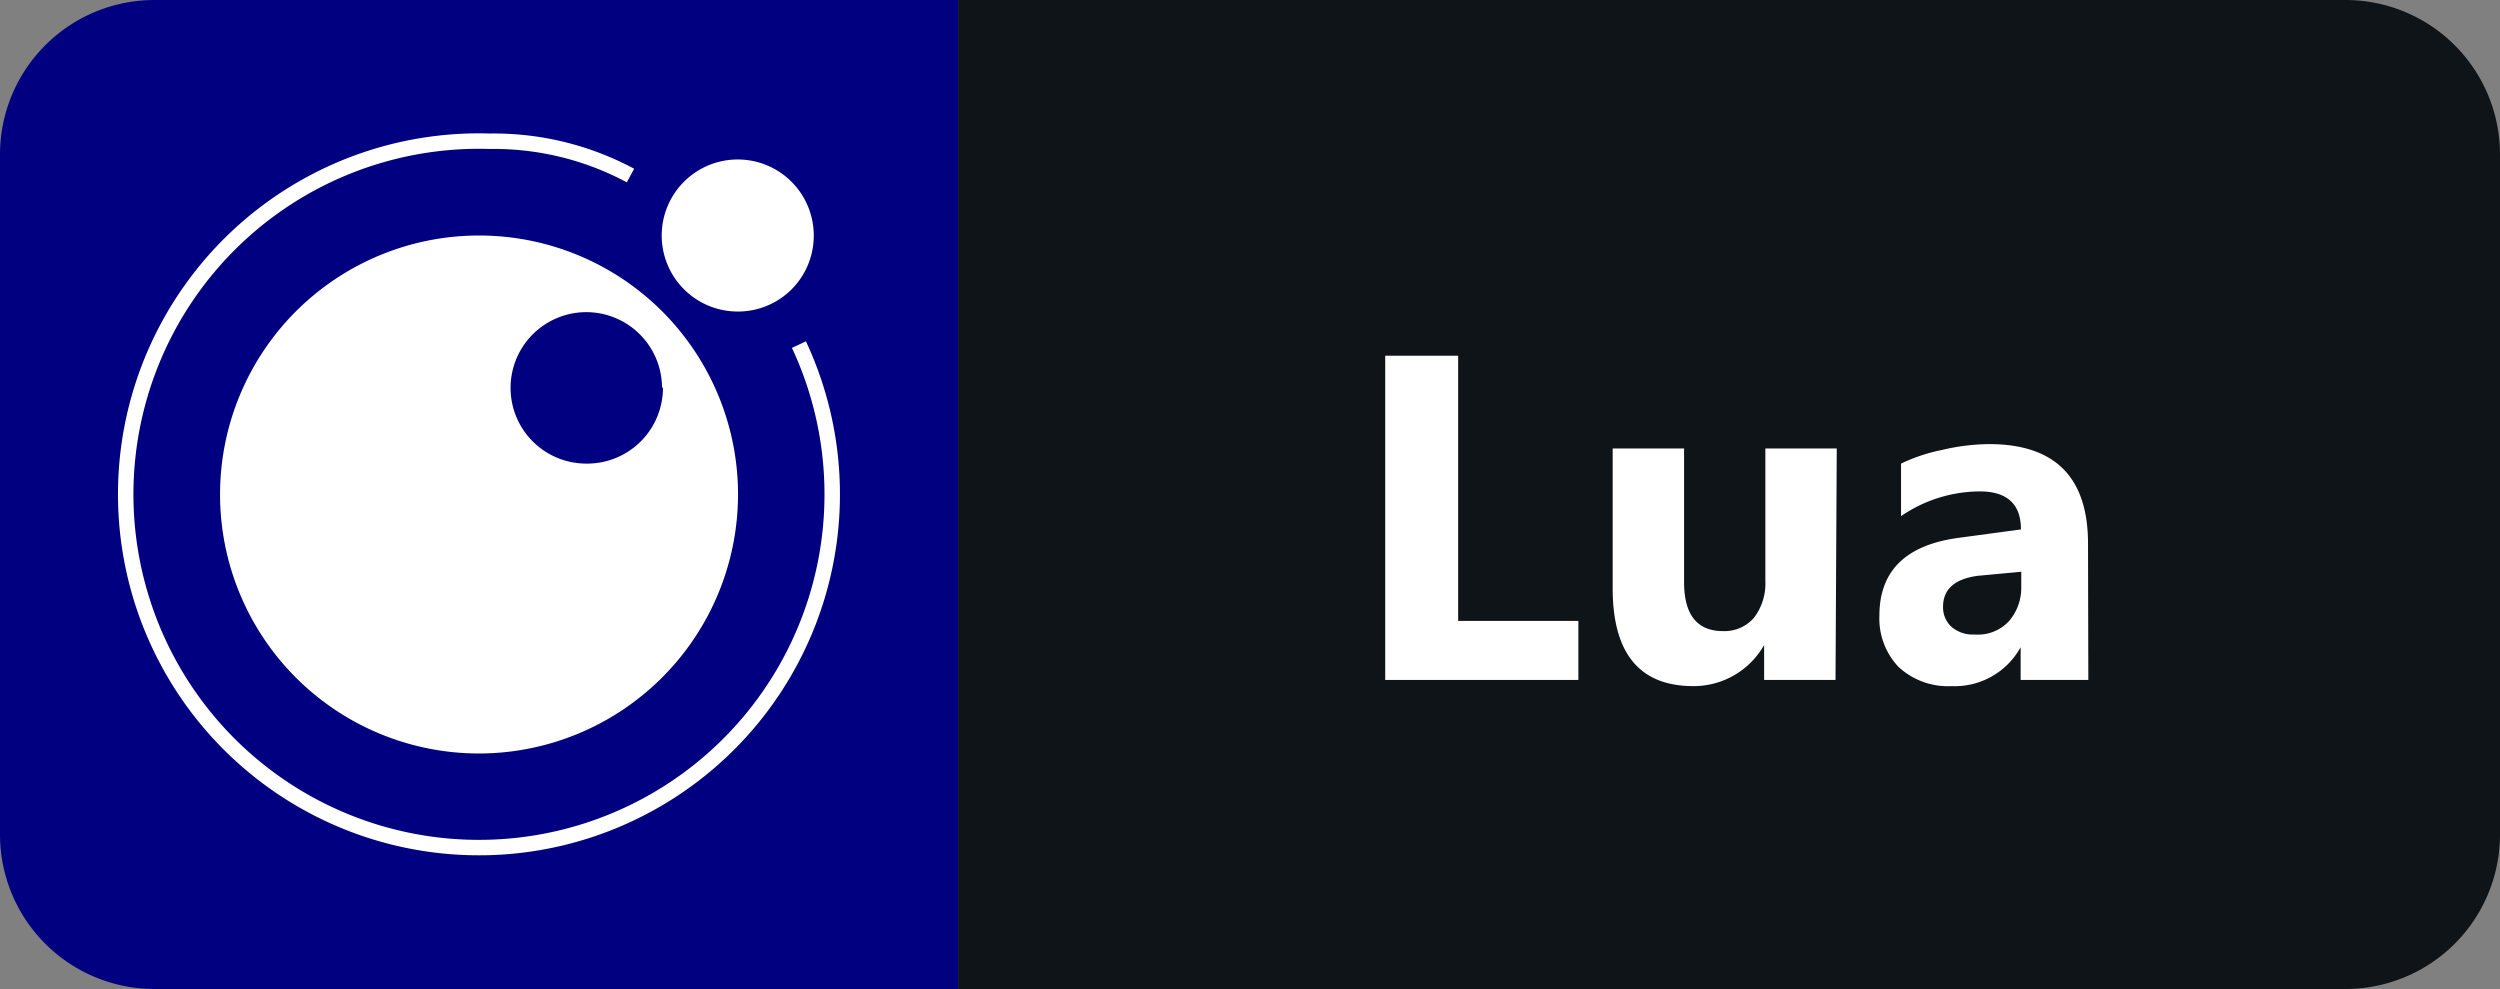 <svg id="Layer_1" data-name="Layer 1" xmlns="http://www.w3.org/2000/svg" width="80.89" height="32" viewBox="0 0 80.89 32">
  <rect x="0" y="0" width="80.89" height="32" fill="#808080" stroke="none"/>
  <defs>
    <style>
      .cls-1 {
        fill: #0f1418;
      }

      .cls-2 {
        fill: navy;
      }

      .cls-3 {
        fill: #fff;
      }

      .cls-4 {
        fill: none;
        stroke: #fff;
        stroke-miterlimit: 10;
        stroke-width: 0.5px;
      }
    </style>
  </defs>
  <path class="cls-1" d="M75.89,0H31V32H75.89a5,5,0,0,0,5-5V5A5,5,0,0,0,75.89,0Z"/>
  <path class="cls-2" d="M31,0H5A5,5,0,0,0,0,5V27a5,5,0,0,0,5,5H31Z"/>
  <g>
    <path class="cls-3" d="M51.07,22H44.82V11.51h2.36v8.58h3.89Z"/>
    <path class="cls-3" d="M59.39,22H57.08V20.87h0a2.62,2.62,0,0,1-2.29,1.33c-1.74,0-2.61-1.06-2.61-3.16V14.51h2.31v4.32q0,1.59,1.26,1.59a1.26,1.26,0,0,0,1-.43,1.82,1.82,0,0,0,.37-1.19V14.51h2.31Z"/>
    <path class="cls-3" d="M67.57,22H65.38V20.94h0a2.43,2.43,0,0,1-2.23,1.26,2.35,2.35,0,0,1-1.72-.62,2.27,2.27,0,0,1-.62-1.66q0-2.18,2.58-2.52l2-.27c0-.82-.45-1.23-1.33-1.23a4.54,4.54,0,0,0-2.55.8V15a5.61,5.61,0,0,1,1.32-.44,6.79,6.79,0,0,1,1.53-.19q3.19,0,3.2,3.2ZM65.4,19v-.5L64,18.63c-.76.1-1.13.44-1.13,1a.85.85,0,0,0,.27.65,1.06,1.06,0,0,0,.75.25A1.37,1.37,0,0,0,65,20.1,1.64,1.64,0,0,0,65.4,19Z"/>
  </g>
  <g>
    <path class="cls-3" d="M23.88,16a8.38,8.38,0,1,0-8.38,8.38A8.39,8.39,0,0,0,23.88,16"/>
    <path class="cls-2" d="M21.42,12.53A2.45,2.45,0,1,0,19,15a2.45,2.45,0,0,0,2.45-2.45"/>
    <path class="cls-3" d="M26.33,7.62a2.46,2.46,0,1,0-2.45,2.46,2.45,2.45,0,0,0,2.45-2.46"/>
    <path class="cls-4" d="M25.85,11.15a11.43,11.43,0,1,1-10-6.58A9.35,9.35,0,0,1,20.4,5.68"/>
  </g>
</svg>
